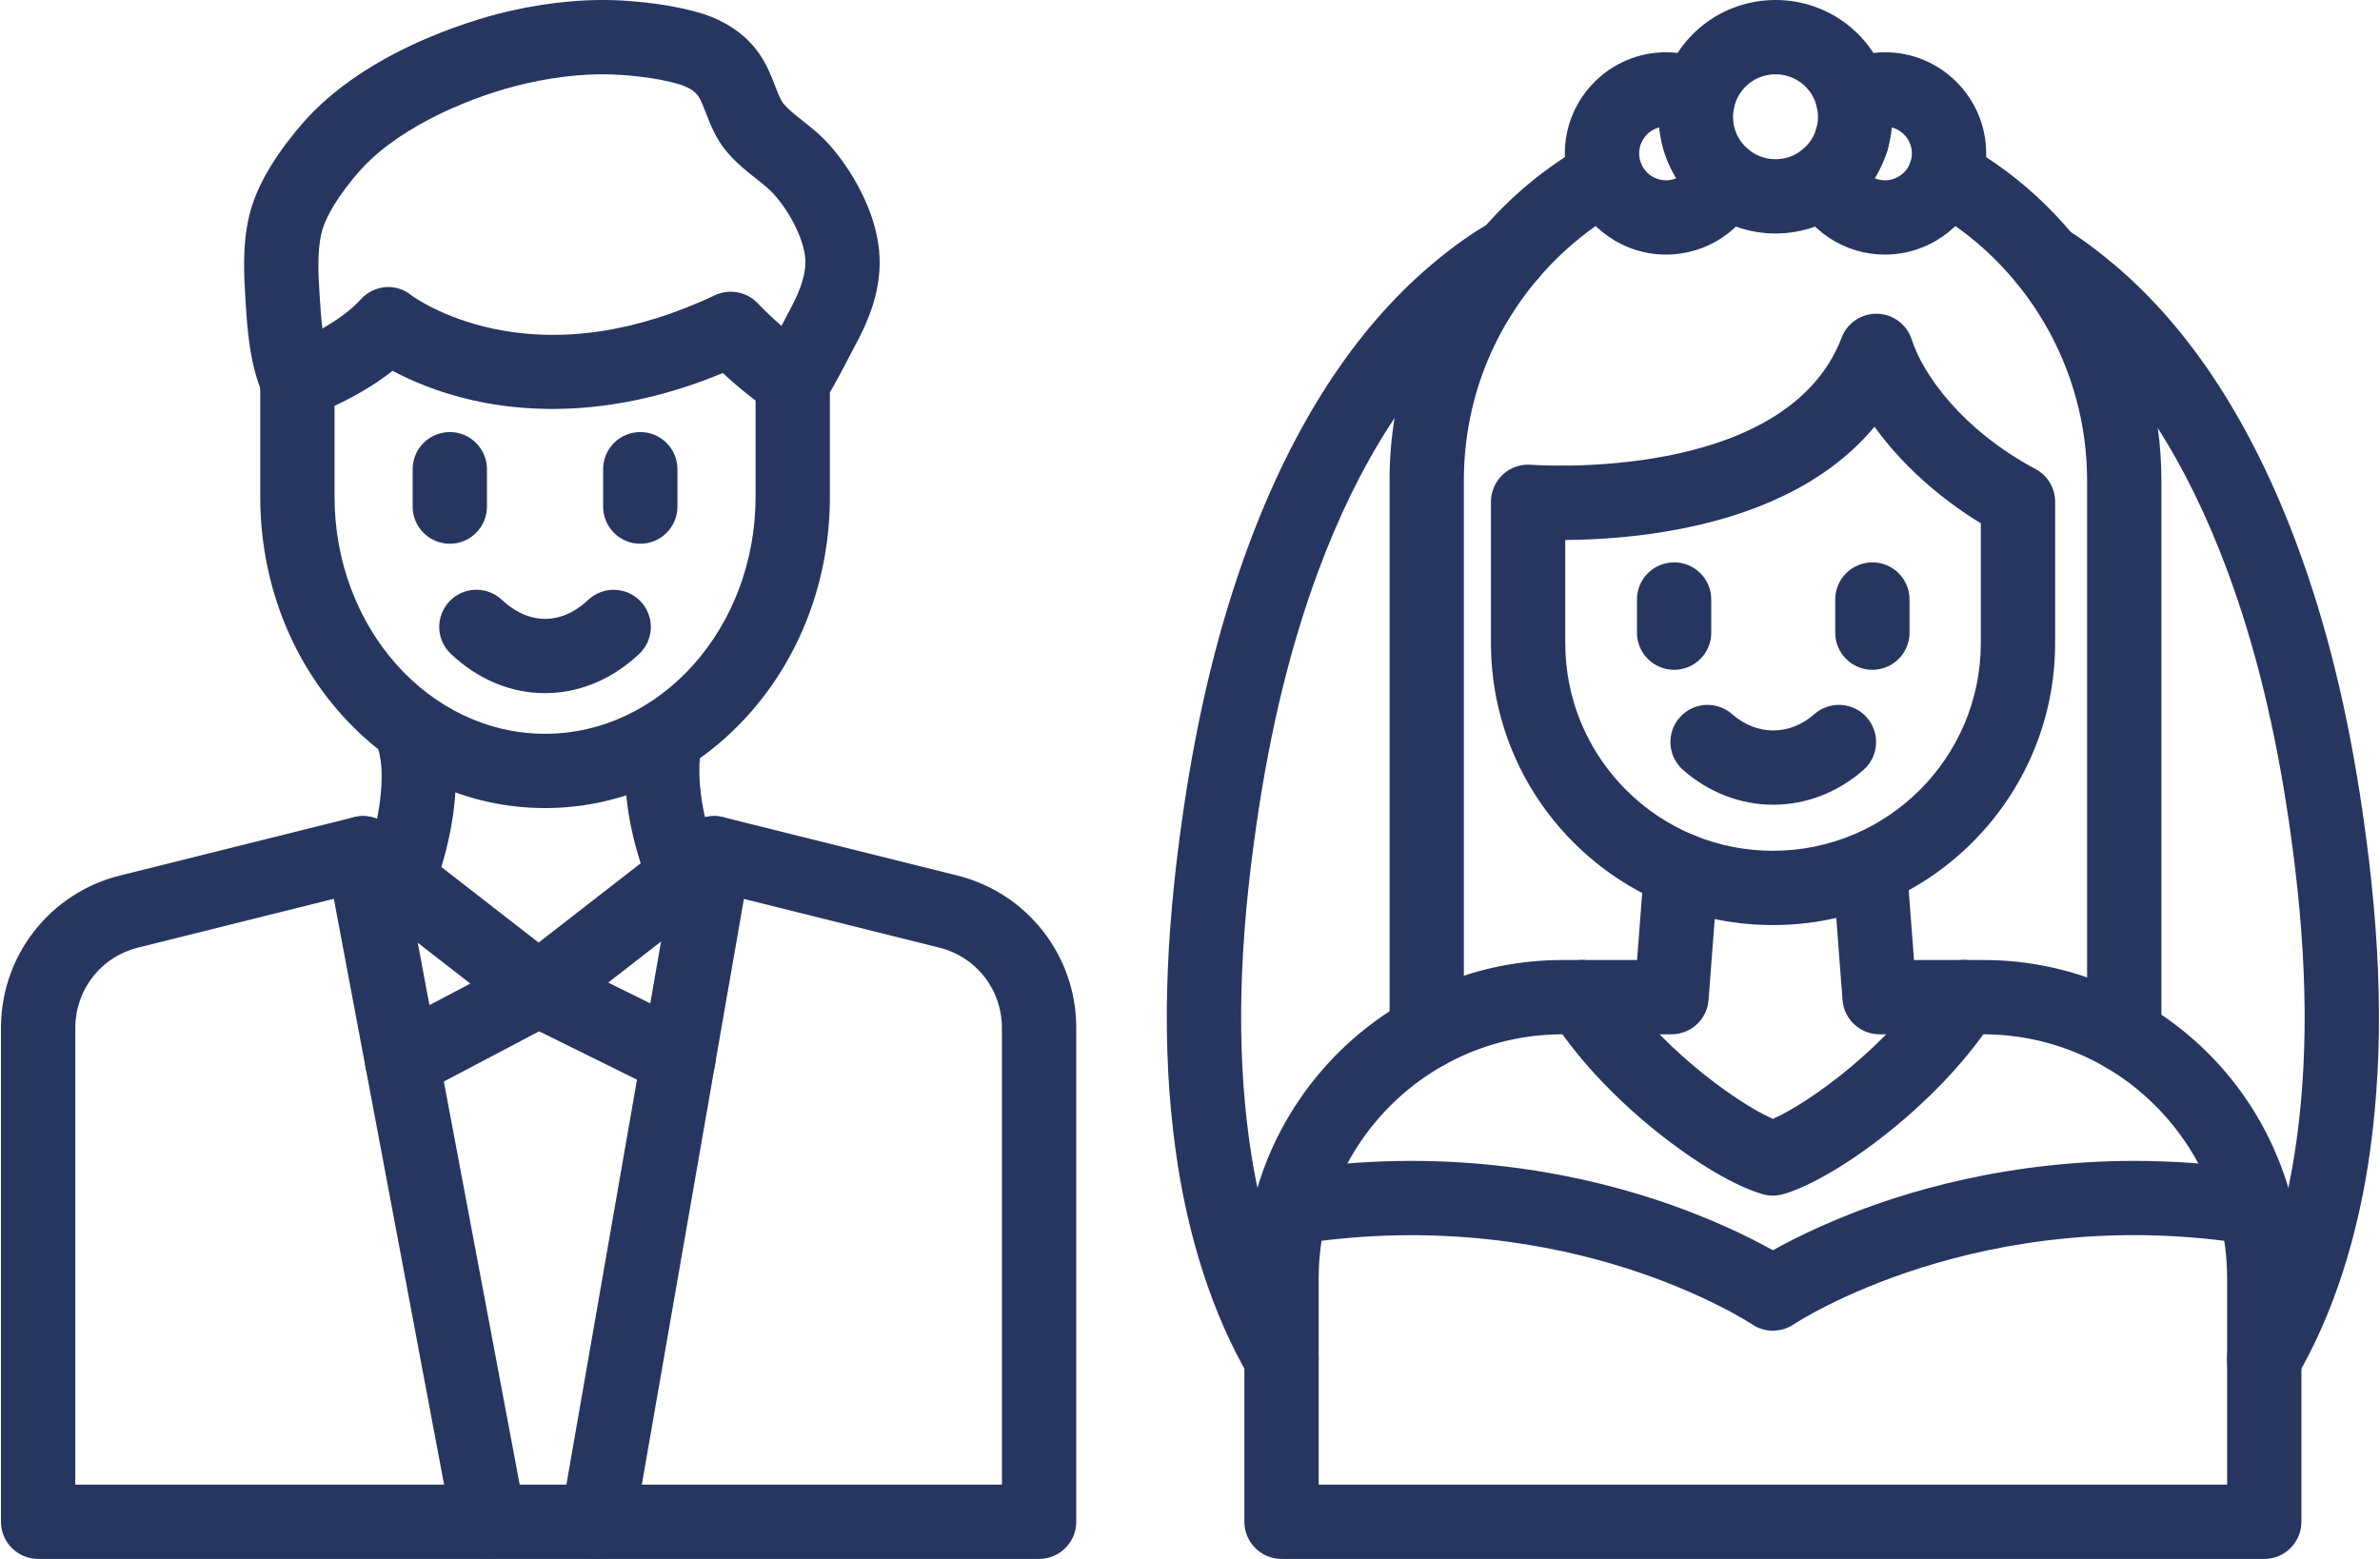 <svg width="58" height="38" viewBox="0 0 58 38" fill="none" xmlns="http://www.w3.org/2000/svg">
<path d="M43.209 22.549C42.317 22.549 41.45 22.381 40.63 22.049C39.773 21.702 39.005 21.193 38.347 20.536C37.394 19.582 36.747 18.384 36.476 17.071C36.474 17.064 36.473 17.057 36.471 17.049C36.38 16.597 36.334 16.136 36.334 15.675V12.232C36.334 12.106 36.36 11.982 36.41 11.868C36.461 11.753 36.534 11.65 36.626 11.565C36.718 11.48 36.827 11.416 36.945 11.375C37.064 11.334 37.189 11.319 37.314 11.329C37.375 11.334 43.519 11.787 44.881 8.229C44.947 8.054 45.067 7.904 45.223 7.8C45.379 7.696 45.563 7.643 45.751 7.648C45.938 7.653 46.119 7.716 46.269 7.828C46.419 7.941 46.531 8.097 46.588 8.275C46.865 9.136 47.821 10.479 49.605 11.433C49.749 11.51 49.87 11.626 49.955 11.766C50.039 11.907 50.083 12.068 50.083 12.232V15.675C50.083 19.465 46.999 22.549 43.209 22.549ZM38.243 16.672C38.244 16.678 38.245 16.683 38.247 16.689C38.444 17.662 38.922 18.549 39.628 19.256C40.113 19.74 40.678 20.115 41.31 20.371C41.913 20.615 42.551 20.738 43.209 20.738C46.001 20.738 48.272 18.467 48.272 15.675V12.756C47.22 12.113 46.319 11.288 45.681 10.401C44.677 11.613 43.108 12.456 41.053 12.872C39.927 13.101 38.872 13.158 38.145 13.162V15.675C38.145 16.01 38.178 16.345 38.243 16.672Z" fill="#273660"/>
<path d="M45.629 16.327C45.129 16.327 44.724 15.922 44.724 15.421V14.614C44.724 14.113 45.129 13.708 45.629 13.708C46.13 13.708 46.535 14.113 46.535 14.614V15.421C46.535 15.922 46.13 16.327 45.629 16.327ZM40.798 16.327C40.298 16.327 39.892 15.922 39.892 15.421V14.614C39.892 14.113 40.298 13.708 40.798 13.708C41.298 13.708 41.703 14.113 41.703 14.614V15.421C41.703 15.922 41.298 16.327 40.798 16.327ZM43.214 19.616C42.416 19.616 41.635 19.314 41.014 18.766C40.639 18.435 40.603 17.863 40.934 17.488C41.265 17.113 41.837 17.078 42.212 17.408C42.811 17.937 43.616 17.937 44.215 17.408C44.59 17.078 45.163 17.113 45.493 17.488C45.824 17.863 45.789 18.435 45.414 18.766C44.792 19.314 44.011 19.616 43.214 19.616ZM43.205 29.143C43.121 29.143 43.038 29.132 42.957 29.109C42.291 28.919 41.324 28.348 40.368 27.581C39.297 26.721 38.382 25.729 37.791 24.788C37.525 24.364 37.653 23.805 38.077 23.539C38.5 23.273 39.059 23.401 39.325 23.825C40.33 25.427 42.265 26.859 43.205 27.274C44.145 26.859 46.079 25.427 47.085 23.825C47.351 23.401 47.91 23.273 48.333 23.539C48.757 23.805 48.885 24.364 48.619 24.788C48.028 25.729 47.112 26.721 46.041 27.581C45.086 28.348 44.118 28.919 43.453 29.109C43.372 29.132 43.289 29.143 43.205 29.143Z" fill="#273660"/>
<path d="M55.18 38H31.231C30.731 38 30.325 37.594 30.325 37.094V31.16C30.325 30.5 30.408 29.844 30.572 29.212C31.174 26.883 32.861 24.935 35.084 24.003C36.035 23.604 37.044 23.401 38.084 23.401L39.895 23.401L40.068 21.141C40.106 20.643 40.541 20.27 41.039 20.307C41.538 20.345 41.911 20.78 41.873 21.279L41.637 24.375C41.601 24.848 41.208 25.212 40.734 25.212L38.084 25.212C37.286 25.212 36.513 25.367 35.785 25.672C34.08 26.388 32.787 27.88 32.325 29.666C32.2 30.15 32.136 30.653 32.136 31.16V36.189H54.274V31.16C54.274 30.653 54.211 30.15 54.085 29.666C53.634 27.922 52.379 26.445 50.726 25.716C49.969 25.382 49.162 25.212 48.327 25.212L45.805 25.212C45.332 25.212 44.938 24.848 44.902 24.376L44.666 21.279C44.628 20.78 45.002 20.345 45.5 20.307C45.999 20.27 46.434 20.643 46.472 21.141L46.644 23.401L48.327 23.401C49.416 23.401 50.469 23.622 51.457 24.059C52.516 24.526 53.474 25.24 54.229 26.123C54.99 27.015 55.546 28.083 55.838 29.212C56.002 29.844 56.085 30.5 56.085 31.16V37.094C56.085 37.594 55.68 38 55.18 38Z" fill="#273660"/>
<path d="M43.205 32.436C43.025 32.437 42.848 32.383 42.699 32.282C42.689 32.275 41.544 31.519 39.604 30.905C37.827 30.342 34.995 29.786 31.592 30.333C31.098 30.412 30.634 30.076 30.555 29.583C30.475 29.089 30.811 28.624 31.305 28.545C35.092 27.936 38.246 28.566 40.225 29.201C41.617 29.649 42.639 30.159 43.205 30.476C43.771 30.159 44.794 29.649 46.186 29.201C48.164 28.566 51.318 27.936 55.105 28.545C55.599 28.624 55.935 29.089 55.856 29.583C55.776 30.076 55.312 30.412 54.818 30.333C48.258 29.279 43.756 32.252 43.711 32.282C43.562 32.383 43.386 32.436 43.205 32.436ZM43.269 5.692C42.612 5.692 41.971 5.463 41.464 5.047C41.028 4.689 40.711 4.217 40.547 3.68C40.464 3.41 40.422 3.129 40.423 2.846C40.423 2.621 40.449 2.397 40.502 2.178C40.811 0.895 41.949 0 43.269 0C44.589 0 45.727 0.896 46.036 2.178C46.101 2.448 46.038 2.718 45.886 2.925C46.025 3.142 46.072 3.415 45.991 3.68C45.826 4.217 45.51 4.689 45.074 5.047C44.567 5.463 43.926 5.692 43.269 5.692ZM42.264 2.595C42.264 2.597 42.263 2.6 42.262 2.602C42.243 2.682 42.234 2.764 42.234 2.846C42.234 2.95 42.249 3.053 42.279 3.15C42.338 3.345 42.454 3.517 42.613 3.647C42.743 3.754 42.962 3.881 43.269 3.881C43.575 3.881 43.795 3.754 43.925 3.647C44.084 3.517 44.199 3.345 44.259 3.15C44.288 3.053 44.334 2.962 44.394 2.88C44.339 2.795 44.299 2.701 44.275 2.602C44.163 2.136 43.749 1.811 43.269 1.811C42.791 1.811 42.379 2.133 42.264 2.595Z" fill="#273660"/>
<path d="M45.937 6.206C45.452 6.206 44.978 6.064 44.574 5.796C44.169 5.527 43.853 5.146 43.665 4.699C43.471 4.238 43.687 3.707 44.147 3.512C44.172 3.502 44.197 3.493 44.222 3.485C44.213 3.372 44.226 3.258 44.259 3.149C44.289 3.051 44.304 2.949 44.304 2.846C44.304 2.764 44.294 2.682 44.275 2.602C44.23 2.412 44.246 2.213 44.323 2.033C44.4 1.854 44.532 1.704 44.701 1.607C45.077 1.389 45.503 1.274 45.937 1.274C47.297 1.274 48.403 2.381 48.403 3.74C48.403 4.034 48.352 4.323 48.25 4.597C47.894 5.559 46.964 6.206 45.937 6.206ZM45.508 4.235C45.628 4.338 45.78 4.395 45.937 4.395C46.21 4.395 46.457 4.223 46.552 3.967C46.579 3.895 46.592 3.818 46.592 3.74C46.592 3.436 46.384 3.18 46.103 3.107C46.086 3.301 46.048 3.494 45.99 3.681C45.912 3.935 45.732 4.131 45.508 4.235ZM40.6 6.206C39.574 6.206 38.644 5.559 38.288 4.596C38.186 4.322 38.134 4.032 38.135 3.74C38.135 2.381 39.241 1.274 40.6 1.274C41.034 1.274 41.461 1.389 41.836 1.606C41.973 1.686 42.087 1.8 42.167 1.937C42.246 2.075 42.288 2.231 42.288 2.389C42.288 2.89 41.882 3.295 41.382 3.295C41.218 3.295 41.056 3.251 40.916 3.166C40.819 3.112 40.713 3.085 40.6 3.085C40.239 3.085 39.946 3.379 39.946 3.74C39.946 3.819 39.959 3.895 39.986 3.967C40.081 4.223 40.328 4.395 40.6 4.395C40.729 4.395 40.855 4.357 40.963 4.286C41.07 4.215 41.154 4.113 41.204 3.995C41.398 3.534 41.929 3.318 42.39 3.512C42.851 3.707 43.067 4.238 42.873 4.699C42.486 5.614 41.594 6.206 40.6 6.206Z" fill="#273660"/>
<path d="M34.769 26.065C34.269 26.065 33.863 25.66 33.863 25.16V11.711C33.863 9.199 34.842 6.837 36.618 5.06C37.235 4.444 37.934 3.915 38.696 3.491C39.133 3.247 39.684 3.404 39.927 3.841C40.171 4.278 40.014 4.829 39.577 5.073C38.962 5.416 38.397 5.843 37.898 6.341C36.464 7.776 35.674 9.683 35.674 11.711V25.16C35.674 25.66 35.269 26.065 34.769 26.065ZM51.768 26.137C51.268 26.137 50.862 25.732 50.862 25.232V11.711C50.862 8.958 49.367 6.414 46.959 5.073C46.523 4.829 46.366 4.278 46.609 3.841C46.853 3.404 47.404 3.247 47.841 3.491C50.822 5.152 52.673 8.302 52.673 11.711V25.232C52.673 25.732 52.268 26.137 51.768 26.137Z" fill="#273660"/>
<path d="M55.179 34.026C55.018 34.026 54.859 33.983 54.721 33.901C54.289 33.648 54.145 33.093 54.399 32.662C55.17 31.349 55.714 29.656 55.971 27.765C56.28 25.486 56.219 23.026 55.78 20.024C55.444 17.733 54.958 15.744 54.292 13.944C53.302 11.268 51.984 9.218 50.377 7.852C50.023 7.551 49.7 7.312 49.392 7.121C49.326 7.081 49.265 7.033 49.212 6.978C49.047 6.809 48.955 6.582 48.955 6.346C48.955 5.846 49.36 5.441 49.86 5.441C50.041 5.441 50.21 5.494 50.352 5.585C50.736 5.824 51.128 6.114 51.55 6.472C53.397 8.041 54.891 10.344 55.99 13.316C56.7 15.235 57.218 17.344 57.571 19.762C58.036 22.936 58.098 25.557 57.765 28.008C57.476 30.135 56.852 32.062 55.96 33.579C55.791 33.866 55.489 34.026 55.179 34.026ZM31.231 34.026C30.921 34.026 30.618 33.867 30.45 33.58C29.557 32.062 28.933 30.135 28.645 28.008C28.312 25.557 28.373 22.937 28.838 19.762C29.192 17.343 29.71 15.235 30.419 13.316C31.518 10.344 33.012 8.042 34.86 6.472C35.389 6.022 35.879 5.674 36.358 5.408C36.795 5.165 37.347 5.323 37.59 5.76C37.833 6.197 37.675 6.748 37.238 6.991C36.864 7.199 36.47 7.48 36.033 7.852C34.425 9.218 33.108 11.268 32.118 13.944C31.453 15.743 30.966 17.732 30.63 20.024C30.19 23.027 30.13 25.486 30.439 27.765C30.696 29.656 31.239 31.349 32.011 32.662C32.264 33.093 32.12 33.648 31.689 33.901C31.55 33.983 31.392 34.026 31.231 34.026Z" fill="#273660"/>
<path d="M9.652 22.443C9.539 22.443 9.423 22.422 9.311 22.376C8.848 22.187 8.626 21.659 8.814 21.196C8.987 20.772 9.279 19.923 9.3 18.998C9.308 18.624 9.267 18.453 9.198 18.169C9.183 18.106 9.168 18.042 9.152 17.973C9.042 17.485 9.347 17 9.835 16.89C10.323 16.779 10.808 17.085 10.918 17.573C10.932 17.633 10.946 17.69 10.959 17.745C11.04 18.082 11.124 18.429 11.11 19.038C11.083 20.254 10.711 21.34 10.492 21.879C10.348 22.23 10.01 22.443 9.652 22.443ZM16.776 22.449C16.429 22.449 16.099 22.249 15.948 21.912C15.502 20.91 15.254 19.866 15.232 18.892C15.222 18.408 15.272 18.097 15.328 17.836C15.41 17.42 15.777 17.106 16.217 17.106C16.717 17.106 17.122 17.511 17.122 18.011V18.012C17.122 18.077 17.115 18.142 17.101 18.206C17.068 18.358 17.036 18.532 17.043 18.852C17.064 19.78 17.359 20.628 17.602 21.175C17.806 21.631 17.601 22.167 17.144 22.37C17.028 22.422 16.903 22.449 16.776 22.449Z" fill="#273660"/>
<path d="M13.283 19.697C11.411 19.697 9.657 18.896 8.343 17.442C7.053 16.013 6.342 14.12 6.342 12.11V9.287C6.342 9.099 6.401 8.915 6.51 8.762C6.619 8.608 6.773 8.493 6.951 8.431C7.282 8.315 8.261 7.885 8.789 7.3C9.112 6.943 9.646 6.892 10.02 7.194C10.068 7.23 10.78 7.747 12.002 8.008C13.691 8.369 15.515 8.096 17.423 7.197C17.596 7.116 17.789 7.091 17.977 7.127C18.164 7.162 18.336 7.255 18.467 7.394C18.473 7.401 19.169 8.131 19.794 8.516C19.925 8.598 20.034 8.711 20.109 8.846C20.184 8.981 20.224 9.132 20.224 9.287V12.11C20.224 14.12 19.513 16.013 18.222 17.442C16.908 18.896 15.154 19.697 13.283 19.697ZM8.153 9.892V12.11C8.153 15.295 10.454 17.886 13.283 17.886C16.111 17.886 18.413 15.295 18.413 12.11V9.763C18.114 9.54 17.835 9.296 17.615 9.093C14.991 10.181 12.863 10.064 11.505 9.753C10.661 9.56 10.009 9.275 9.567 9.039C9.08 9.424 8.55 9.708 8.153 9.892Z" fill="#273660"/>
<path d="M7.248 10.192C6.897 10.192 6.564 9.988 6.416 9.646C6.08 8.868 6.028 8.044 5.983 7.318C5.946 6.725 5.9 5.987 6.073 5.26C6.226 4.621 6.599 3.945 7.214 3.193C7.31 3.076 7.409 2.962 7.512 2.852C9.162 1.087 11.868 0.395 12.394 0.274C13.424 0.038 14.411 -0.046 15.327 0.024C15.971 0.074 16.518 0.164 17 0.298C17.68 0.489 18.213 0.859 18.543 1.368C18.706 1.621 18.804 1.874 18.89 2.097C18.96 2.278 19.026 2.448 19.099 2.535C19.213 2.67 19.37 2.793 19.552 2.937C19.762 3.103 20.001 3.291 20.22 3.539C20.743 4.129 21.334 5.117 21.425 6.12C21.51 7.056 21.145 7.864 20.817 8.463C20.809 8.478 20.789 8.516 20.762 8.568C20.203 9.648 20.084 9.813 19.929 9.955C19.56 10.292 18.987 10.267 18.649 9.898C18.336 9.555 18.336 9.037 18.633 8.695C18.682 8.62 18.812 8.397 19.154 7.735C19.179 7.688 19.203 7.641 19.228 7.594C19.532 7.039 19.654 6.634 19.622 6.283C19.581 5.831 19.27 5.197 18.865 4.74C18.752 4.613 18.603 4.495 18.43 4.358C18.204 4.18 17.948 3.978 17.716 3.704C17.446 3.385 17.31 3.032 17.201 2.749C17.141 2.594 17.084 2.447 17.022 2.351C16.914 2.184 16.684 2.091 16.511 2.042C16.145 1.94 15.713 1.87 15.188 1.83C14.454 1.773 13.651 1.844 12.8 2.039C11.596 2.316 9.836 3.019 8.836 4.088C8.76 4.17 8.686 4.254 8.616 4.34C8.078 4.997 7.894 5.432 7.835 5.68C7.724 6.144 7.759 6.708 7.79 7.205C7.828 7.812 7.867 8.439 8.078 8.927C8.277 9.386 8.066 9.919 7.606 10.118C7.493 10.167 7.371 10.192 7.248 10.192ZM18.707 8.618C18.707 8.619 18.706 8.619 18.706 8.619L18.707 8.618ZM13.282 16.896C12.448 16.896 11.656 16.566 10.99 15.941C10.625 15.599 10.607 15.026 10.949 14.662C11.291 14.297 11.864 14.278 12.229 14.62C12.455 14.832 12.821 15.085 13.282 15.085C13.516 15.085 13.737 15.025 13.957 14.902C14.089 14.829 14.216 14.735 14.336 14.622C14.7 14.28 15.274 14.298 15.616 14.663C15.958 15.027 15.94 15.6 15.575 15.943C15.348 16.156 15.1 16.338 14.839 16.484C14.349 16.757 13.825 16.896 13.282 16.896ZM10.962 13.254C10.461 13.254 10.056 12.848 10.056 12.348V11.438C10.056 10.937 10.461 10.532 10.962 10.532C11.462 10.532 11.867 10.937 11.867 11.438V12.348C11.867 12.848 11.462 13.254 10.962 13.254ZM15.603 13.254C15.103 13.254 14.698 12.848 14.698 12.348V11.438C14.698 10.937 15.103 10.532 15.603 10.532C16.104 10.532 16.509 10.937 16.509 11.438V12.348C16.509 12.848 16.104 13.254 15.603 13.254ZM14.565 38C14.514 38 14.461 37.995 14.409 37.986C13.916 37.901 13.586 37.432 13.672 36.939L16.512 20.643C16.597 20.15 17.066 19.82 17.559 19.906C18.052 19.992 18.381 20.461 18.296 20.953L15.456 37.25C15.38 37.69 14.997 38 14.565 38Z" fill="#273660"/>
<path d="M9.804 26.778C9.478 26.778 9.164 26.602 9.002 26.294C8.769 25.852 8.939 25.304 9.381 25.071L12.704 23.321C12.831 23.254 12.972 23.219 13.115 23.217C13.258 23.215 13.399 23.247 13.528 23.311L16.933 24.995C17.381 25.216 17.565 25.76 17.343 26.208C17.121 26.656 16.578 26.84 16.13 26.618L13.139 25.139L10.225 26.674C10.095 26.742 9.951 26.778 9.804 26.778Z" fill="#273660"/>
<path d="M11.913 38C11.486 38 11.106 37.697 11.024 37.262L7.958 20.966C7.866 20.474 8.189 20.001 8.681 19.908C9.172 19.816 9.645 20.139 9.738 20.631L12.804 36.927C12.896 37.419 12.572 37.892 12.081 37.984C12.026 37.995 11.969 38 11.913 38Z" fill="#273660"/>
<path d="M25.322 38H0.93C0.43 38 0.024 37.594 0.024 37.094V25.052C0.023 24.198 0.308 23.369 0.834 22.697C1.359 22.024 2.095 21.547 2.924 21.341L8.629 19.919C8.762 19.886 8.901 19.884 9.035 19.912C9.17 19.941 9.296 19.999 9.404 20.083L13.126 22.976L16.848 20.083C16.956 19.999 17.082 19.941 17.217 19.912C17.351 19.884 17.49 19.886 17.623 19.919L23.328 21.341C24.157 21.547 24.893 22.024 25.418 22.697C25.944 23.369 26.229 24.198 26.228 25.052V37.094C26.228 37.594 25.822 38 25.322 38ZM1.835 36.189H24.417V25.052C24.417 24.603 24.267 24.166 23.991 23.812C23.714 23.458 23.327 23.207 22.89 23.099L17.612 21.783L13.682 24.837C13.523 24.961 13.327 25.028 13.126 25.028C12.925 25.028 12.729 24.961 12.57 24.837L8.64 21.783L3.362 23.099C2.925 23.207 2.538 23.458 2.262 23.812C1.985 24.166 1.835 24.603 1.835 25.052V36.189H1.835Z" fill="#273660"/>
</svg>
